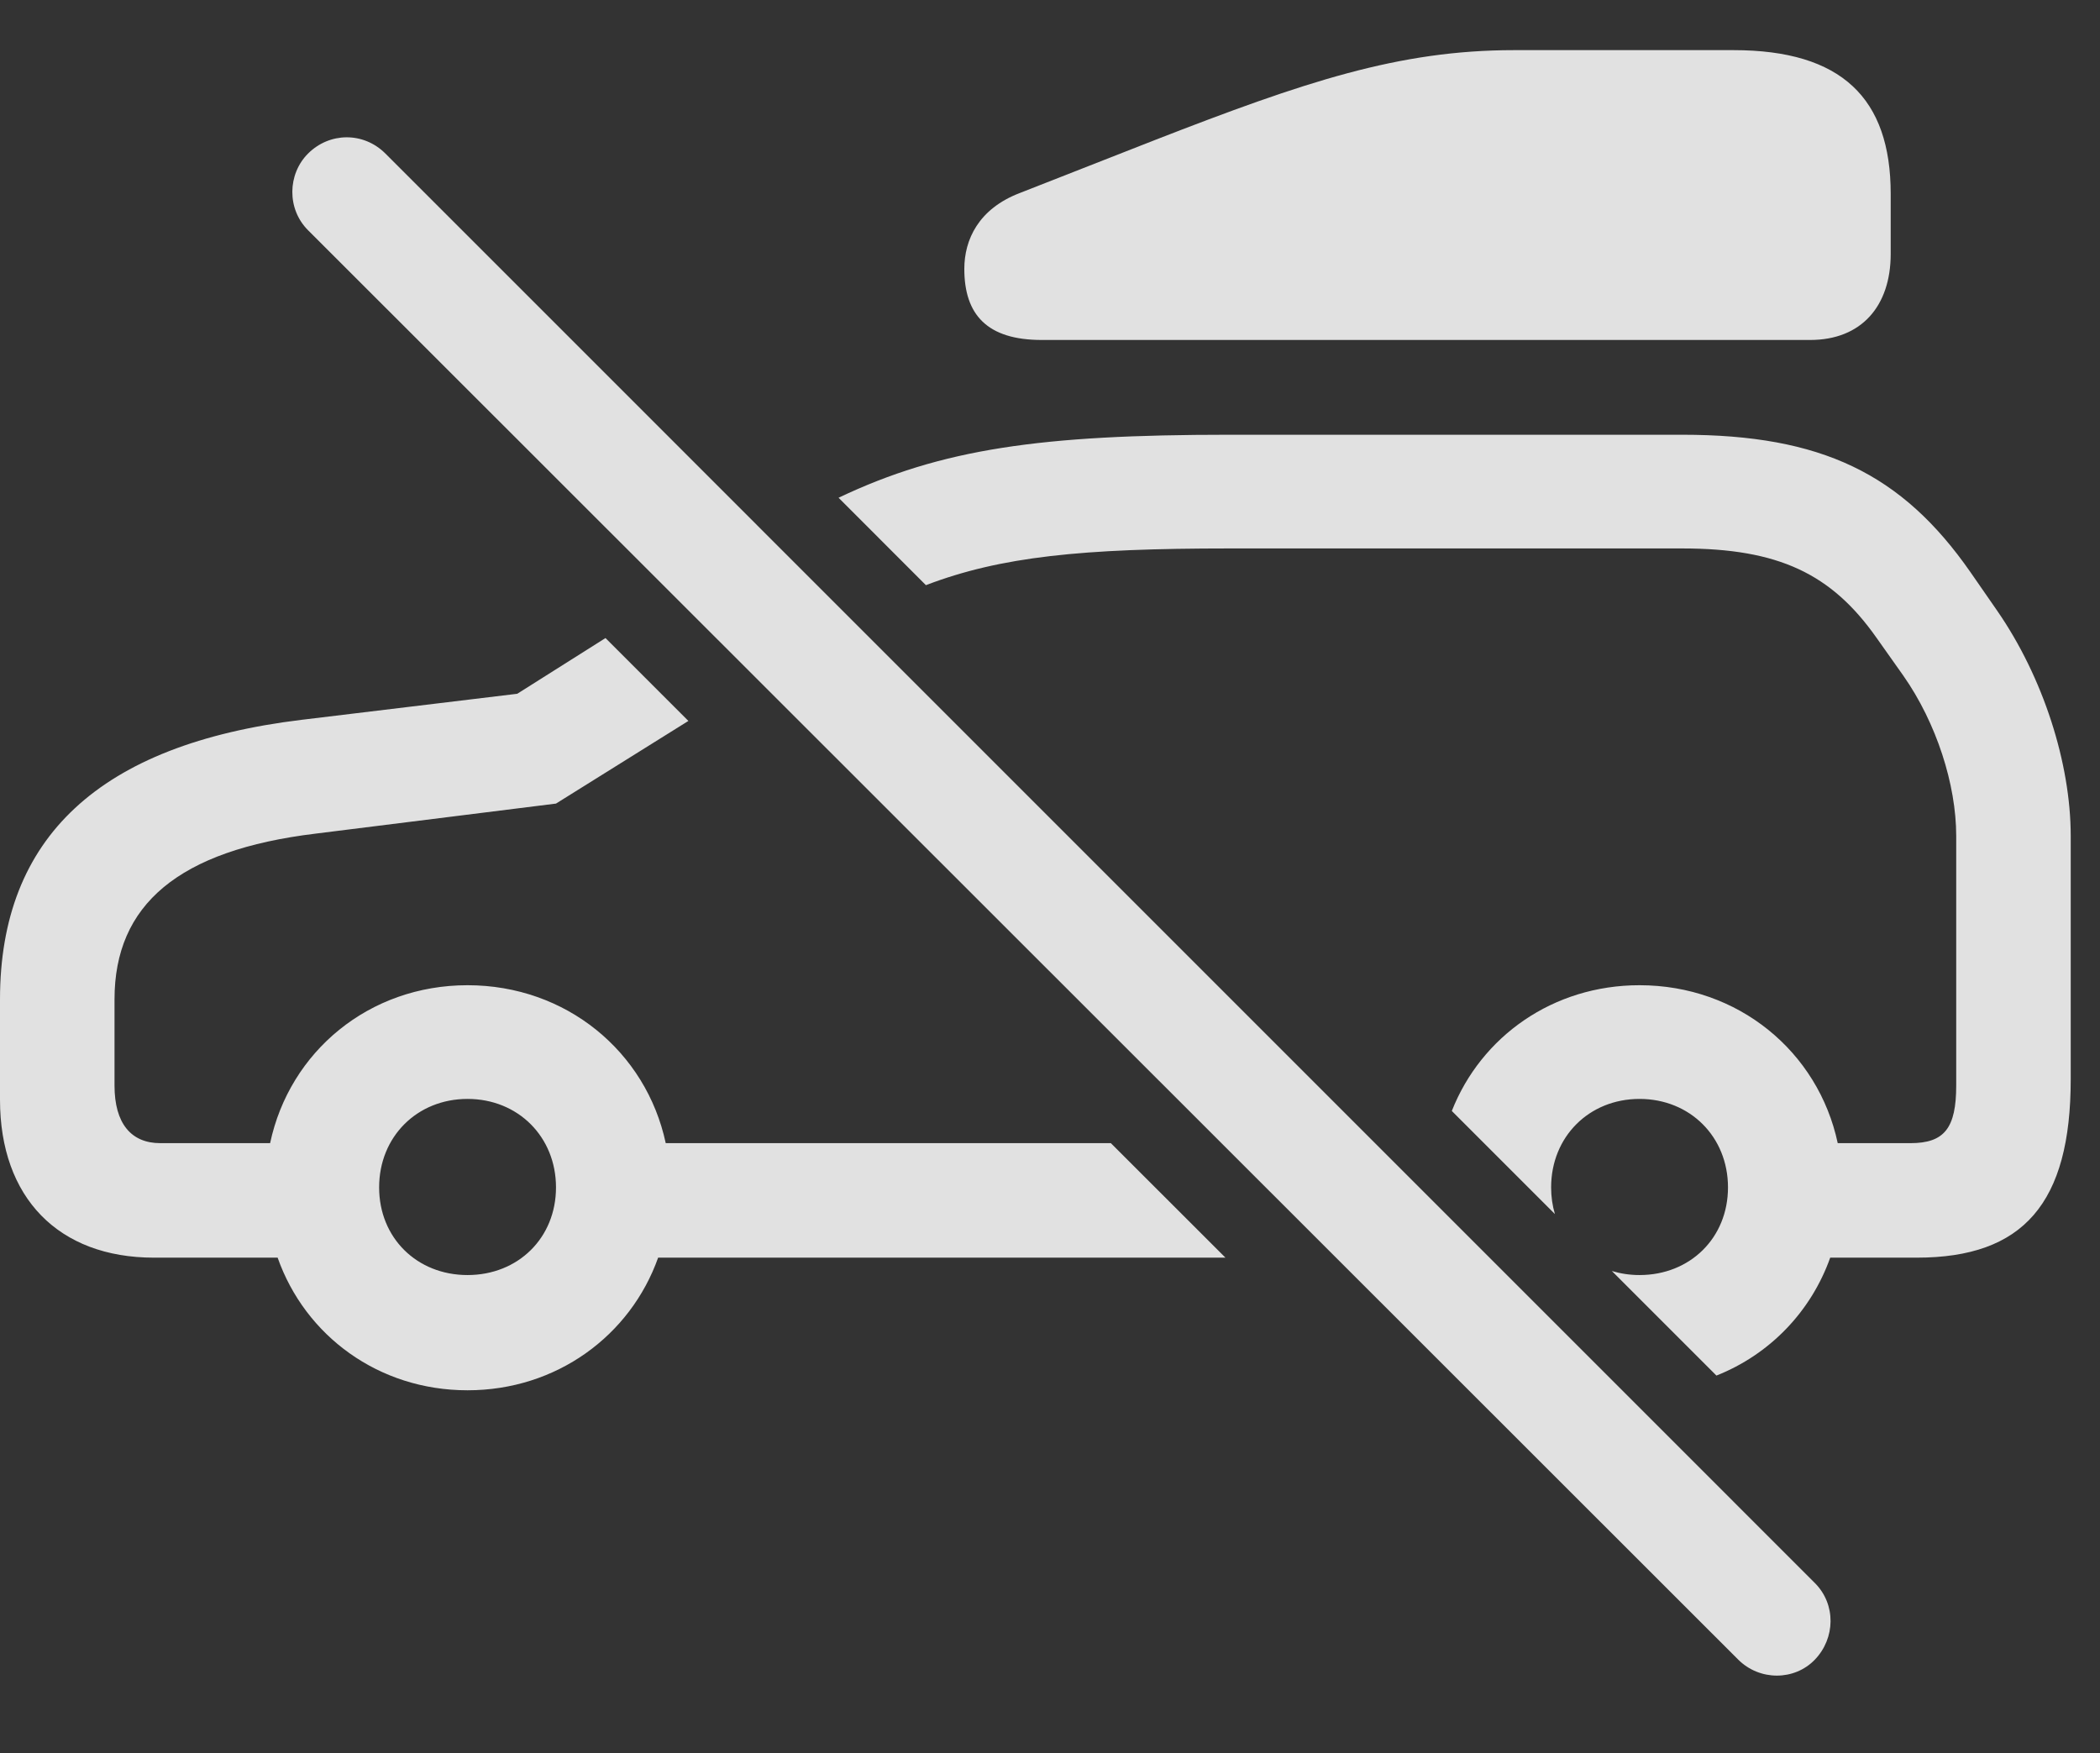 <?xml version="1.0" encoding="UTF-8"?>
<!--Generator: Apple Native CoreSVG 341-->
<!DOCTYPE svg
PUBLIC "-//W3C//DTD SVG 1.1//EN"
       "http://www.w3.org/Graphics/SVG/1.1/DTD/svg11.dtd">
<svg version="1.1" xmlns="http://www.w3.org/2000/svg" xmlns:xlink="http://www.w3.org/1999/xlink" viewBox="0 0 25.967 21.68">
 <rect x="0" y="0" width="25.967" height="21.68" fill="#333333" stroke="none"/>
 <g>
  <rect height="21.68" opacity="0" width="25.967" x="0" y="0"/>
  <path d="M8.512 8.915L6.875 9.937L3.906 10.308C2.207 10.513 1.416 11.187 1.416 12.358L1.416 13.423C1.416 13.892 1.621 14.136 1.982 14.136L3.34 14.136C3.581 13.002 4.564 12.183 5.781 12.183C6.999 12.183 7.989 13.002 8.232 14.136L13.736 14.136L15.153 15.552L8.138 15.552C7.794 16.519 6.88 17.192 5.781 17.192C4.682 17.192 3.774 16.519 3.433 15.552L1.904 15.552C0.723 15.552 0 14.81 0 13.599L0 12.358C0 10.357 1.23 9.204 3.73 8.901L6.396 8.579L7.487 7.89ZM24.365 7.075L24.697 7.554C25.264 8.374 25.605 9.438 25.605 10.337L25.605 13.345C25.605 14.878 25.02 15.552 23.701 15.552L22.631 15.552C22.393 16.221 21.881 16.75 21.224 17.01L19.931 15.717C20.037 15.749 20.152 15.767 20.273 15.767C20.898 15.767 21.367 15.308 21.367 14.683C21.367 14.058 20.898 13.589 20.273 13.589C19.648 13.589 19.18 14.058 19.18 14.683C19.18 14.799 19.196 14.91 19.227 15.013L17.952 13.738C18.315 12.816 19.204 12.183 20.273 12.183C21.491 12.183 22.482 13.002 22.724 14.136L23.623 14.136C24.043 14.136 24.189 13.95 24.189 13.423L24.189 10.337C24.189 9.702 23.945 8.94 23.535 8.355L23.203 7.886C22.646 7.095 21.992 6.782 20.801 6.782L15.195 6.782C13.381 6.782 12.376 6.882 11.449 7.236L10.369 6.155C11.644 5.548 12.879 5.376 15.195 5.376L20.801 5.376C22.52 5.376 23.516 5.855 24.365 7.075ZM4.688 14.683C4.688 15.308 5.156 15.767 5.781 15.767C6.406 15.767 6.875 15.308 6.875 14.683C6.875 14.058 6.406 13.589 5.781 13.589C5.156 13.589 4.688 14.058 4.688 14.683Z" fill="white" fill-opacity="0.85"/>
  <path d="M23.379 2.397L23.379 3.14C23.379 3.784 23.018 4.204 22.383 4.204L12.881 4.204C12.207 4.204 11.924 3.892 11.924 3.325C11.924 2.964 12.1 2.583 12.607 2.388L14.277 1.733C16.133 1.011 17.295 0.62 18.721 0.62L21.436 0.62C22.773 0.62 23.379 1.216 23.379 2.397Z" fill="white" fill-opacity="0.85"/>
  <path d="M21.494 20.523C21.758 20.786 22.188 20.786 22.441 20.523C22.695 20.259 22.705 19.839 22.441 19.575L4.766 1.899C4.492 1.626 4.072 1.636 3.809 1.899C3.555 2.153 3.545 2.583 3.809 2.847Z" fill="white" fill-opacity="0.85"/>
 </g>
</svg>
